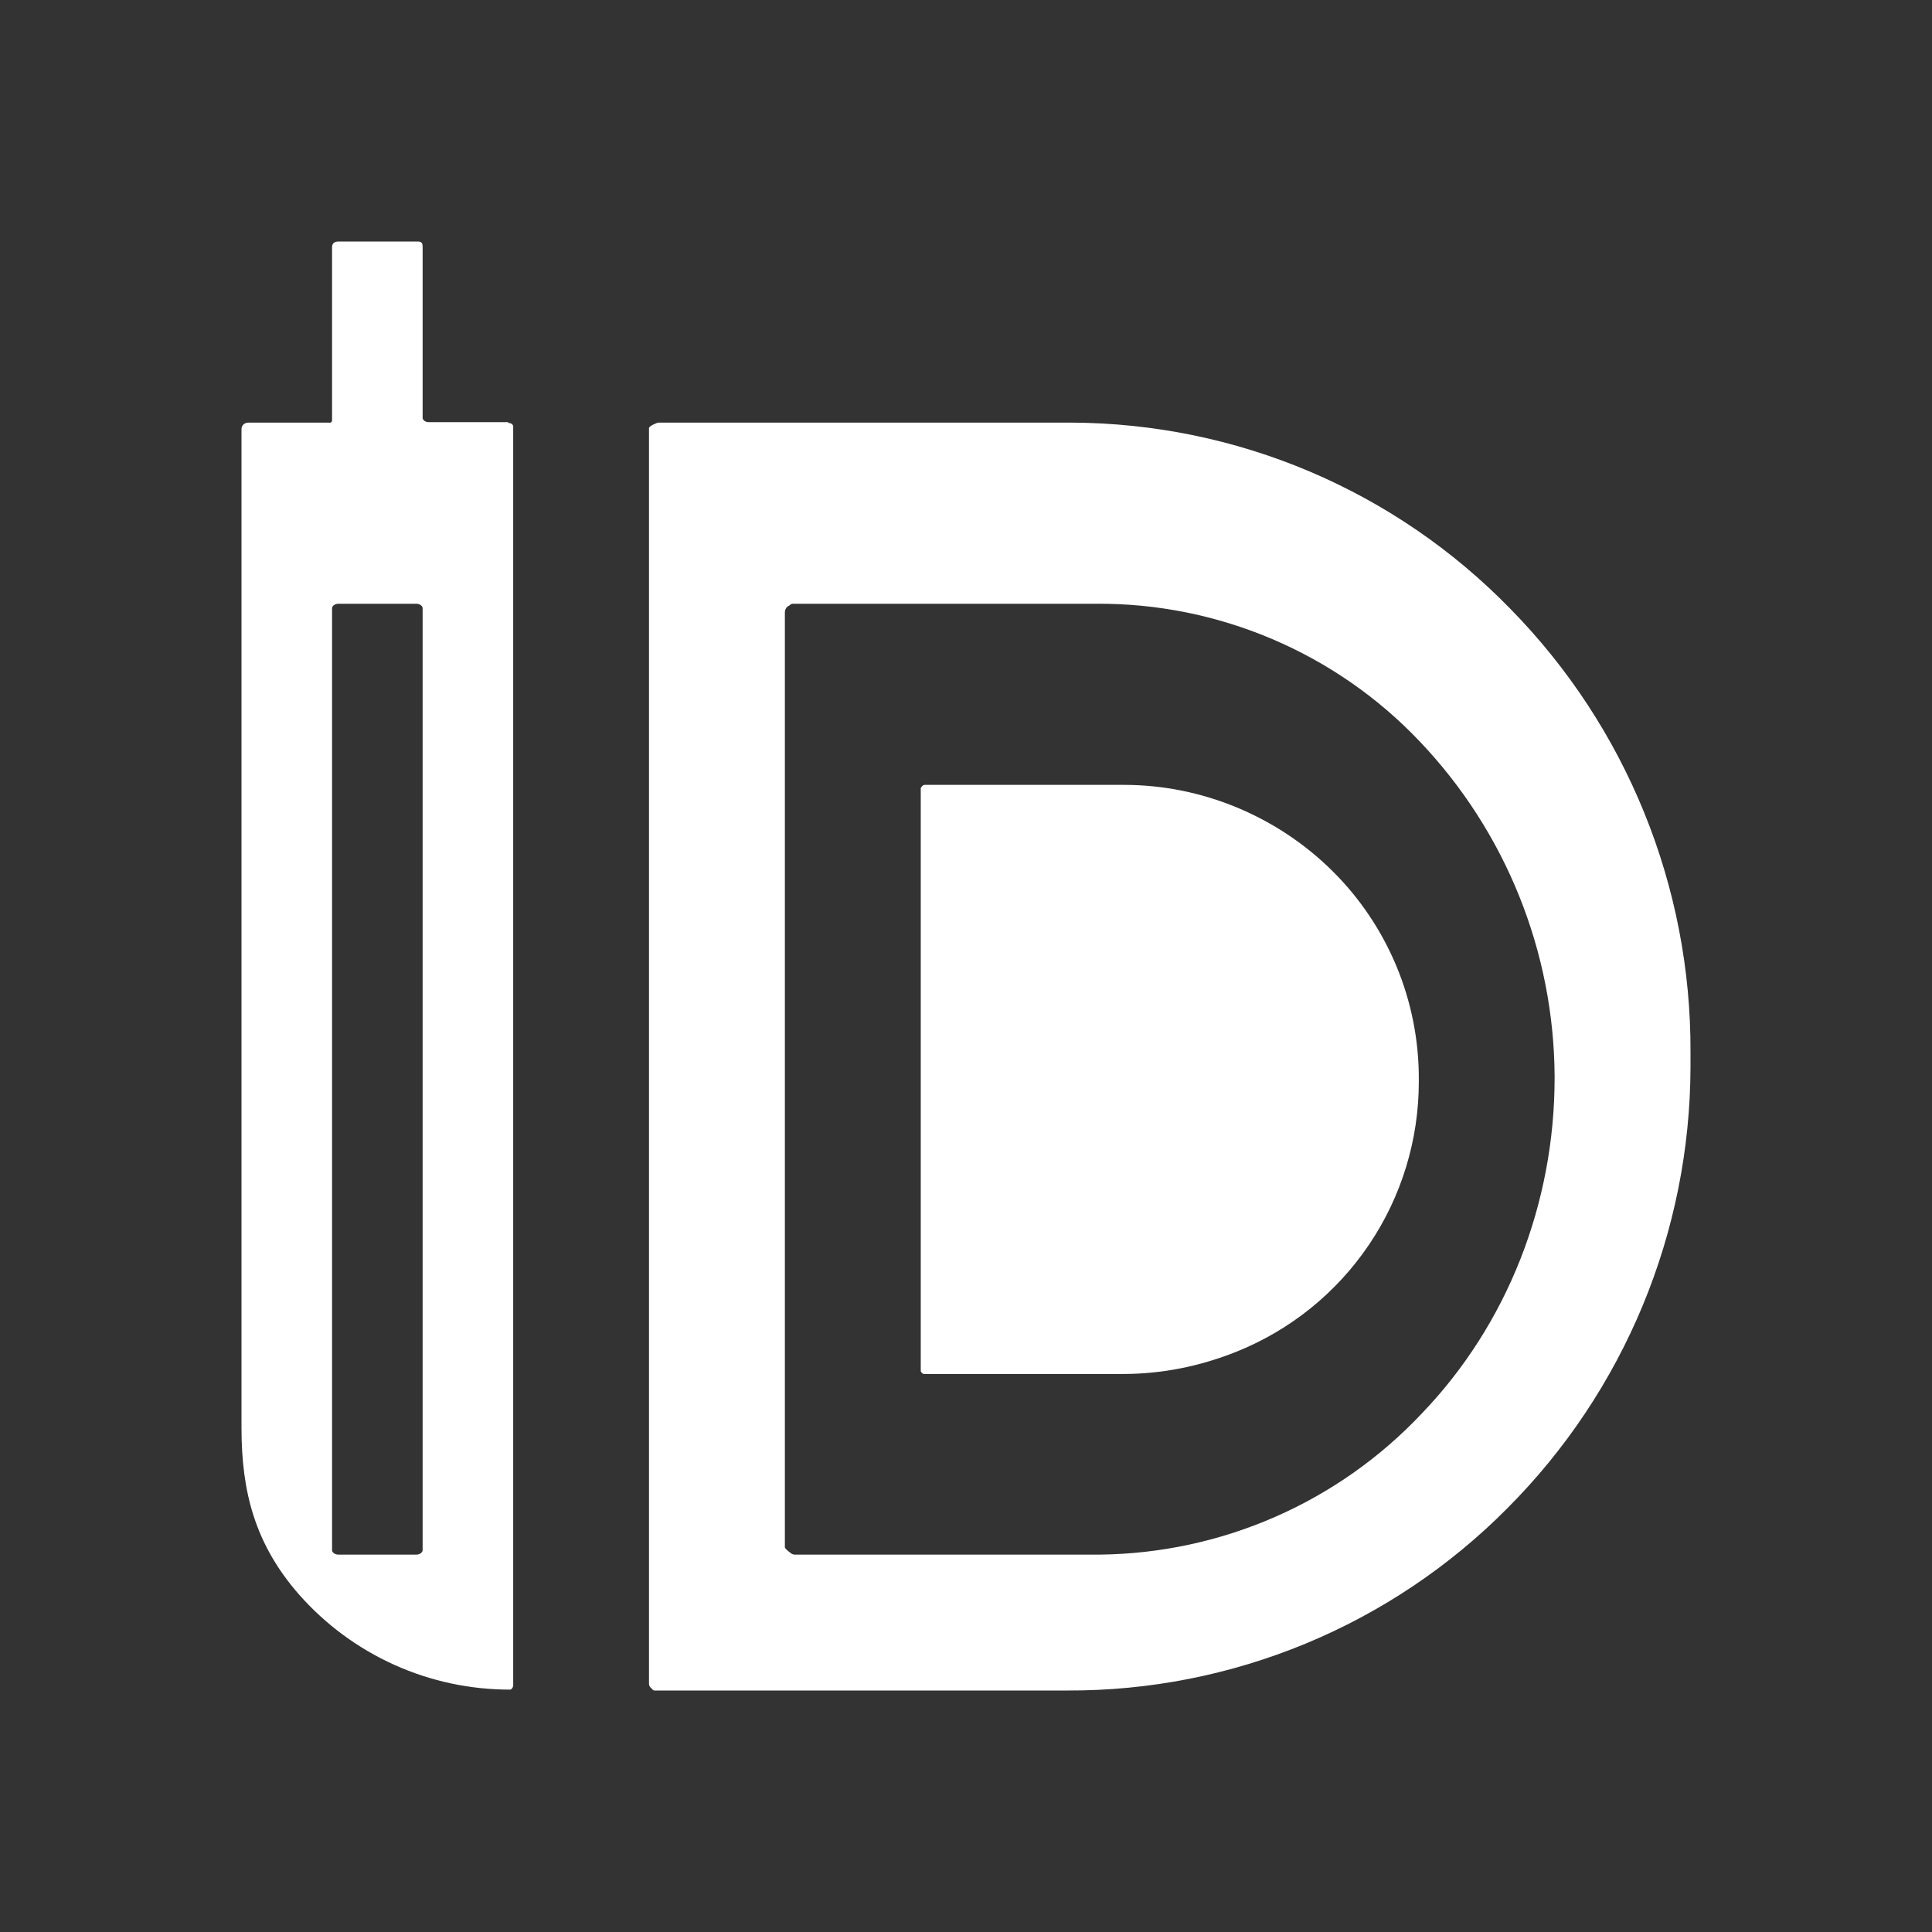 <svg width="24" height="24" viewBox="0 0 24 24" fill="none" xmlns="http://www.w3.org/2000/svg">
<rect x="0" y="0" width="24" height="24" fill="#333333" stroke="none"/>
<path d="M5.278 5.233C5.267 5.222 5.25 5.211 5.25 5.194V3.067C5.25 3.022 5.239 3 5.188 3H4.209C4.153 3 4.125 3.022 4.125 3.073V5.211C4.125 5.227 4.125 5.239 4.114 5.244C4.102 5.256 4.097 5.25 4.086 5.25H3.09C3.034 5.25 3 5.284 3 5.334V17.737C3 18.536 3.169 19.183 3.714 19.807C4.043 20.18 4.447 20.478 4.9 20.682C5.353 20.886 5.845 20.99 6.341 20.989C6.354 20.983 6.364 20.973 6.369 20.96L6.375 20.944V5.306C6.376 5.301 6.376 5.295 6.375 5.289C6.371 5.281 6.366 5.273 6.358 5.267C6.351 5.262 6.344 5.258 6.336 5.256H6.324L6.307 5.244H5.329C5.312 5.244 5.295 5.244 5.284 5.233H5.278ZM4.204 7.5H5.171C5.216 7.5 5.25 7.528 5.25 7.556V19.256C5.25 19.284 5.216 19.312 5.171 19.312H4.204C4.159 19.312 4.125 19.284 4.125 19.256V7.556C4.125 7.528 4.159 7.5 4.204 7.5ZM8.181 5.25C8.158 5.25 8.062 5.295 8.062 5.317V20.916C8.062 20.932 8.068 20.949 8.079 20.96L8.091 20.972C8.102 20.983 8.113 21 8.13 21H13.26C14.275 21.004 15.28 20.806 16.218 20.418C17.156 20.03 18.007 19.459 18.722 18.739C20.177 17.282 20.997 15.308 21 13.249V13.074C21.01 11.014 20.205 9.032 18.761 7.562C18.052 6.834 17.206 6.255 16.271 5.858C15.336 5.461 14.332 5.255 13.316 5.25H8.175H8.181ZM9.75 7.612C9.749 7.599 9.751 7.585 9.756 7.573C9.761 7.56 9.769 7.549 9.778 7.539C9.786 7.532 9.796 7.526 9.806 7.522L9.817 7.511L9.84 7.5H13.62C14.371 7.495 15.114 7.645 15.805 7.939C16.496 8.233 17.119 8.665 17.636 9.21C18.705 10.333 19.304 11.822 19.312 13.372V13.389C19.312 14.947 18.727 16.449 17.664 17.557C17.149 18.104 16.529 18.542 15.841 18.843C15.152 19.145 14.411 19.304 13.659 19.312H9.879C9.867 19.313 9.854 19.31 9.843 19.306C9.831 19.301 9.82 19.293 9.812 19.284C9.805 19.278 9.797 19.272 9.789 19.267C9.772 19.251 9.75 19.234 9.75 19.217V7.612ZM11.438 9.789L11.454 9.767L11.46 9.761C11.464 9.758 11.468 9.755 11.473 9.753C11.478 9.751 11.483 9.75 11.488 9.75H13.963C14.936 9.75 15.87 10.144 16.551 10.819C16.892 11.156 17.162 11.559 17.347 12.002C17.531 12.445 17.626 12.921 17.625 13.4V13.434C17.626 14.156 17.411 14.863 17.007 15.461C16.603 16.06 16.028 16.524 15.358 16.792C14.908 16.972 14.436 17.068 13.952 17.068H11.477C11.466 17.068 11.454 17.057 11.449 17.051C11.445 17.047 11.442 17.043 11.44 17.038C11.438 17.033 11.437 17.028 11.438 17.023V9.789Z" fill="white"/>
</svg>
